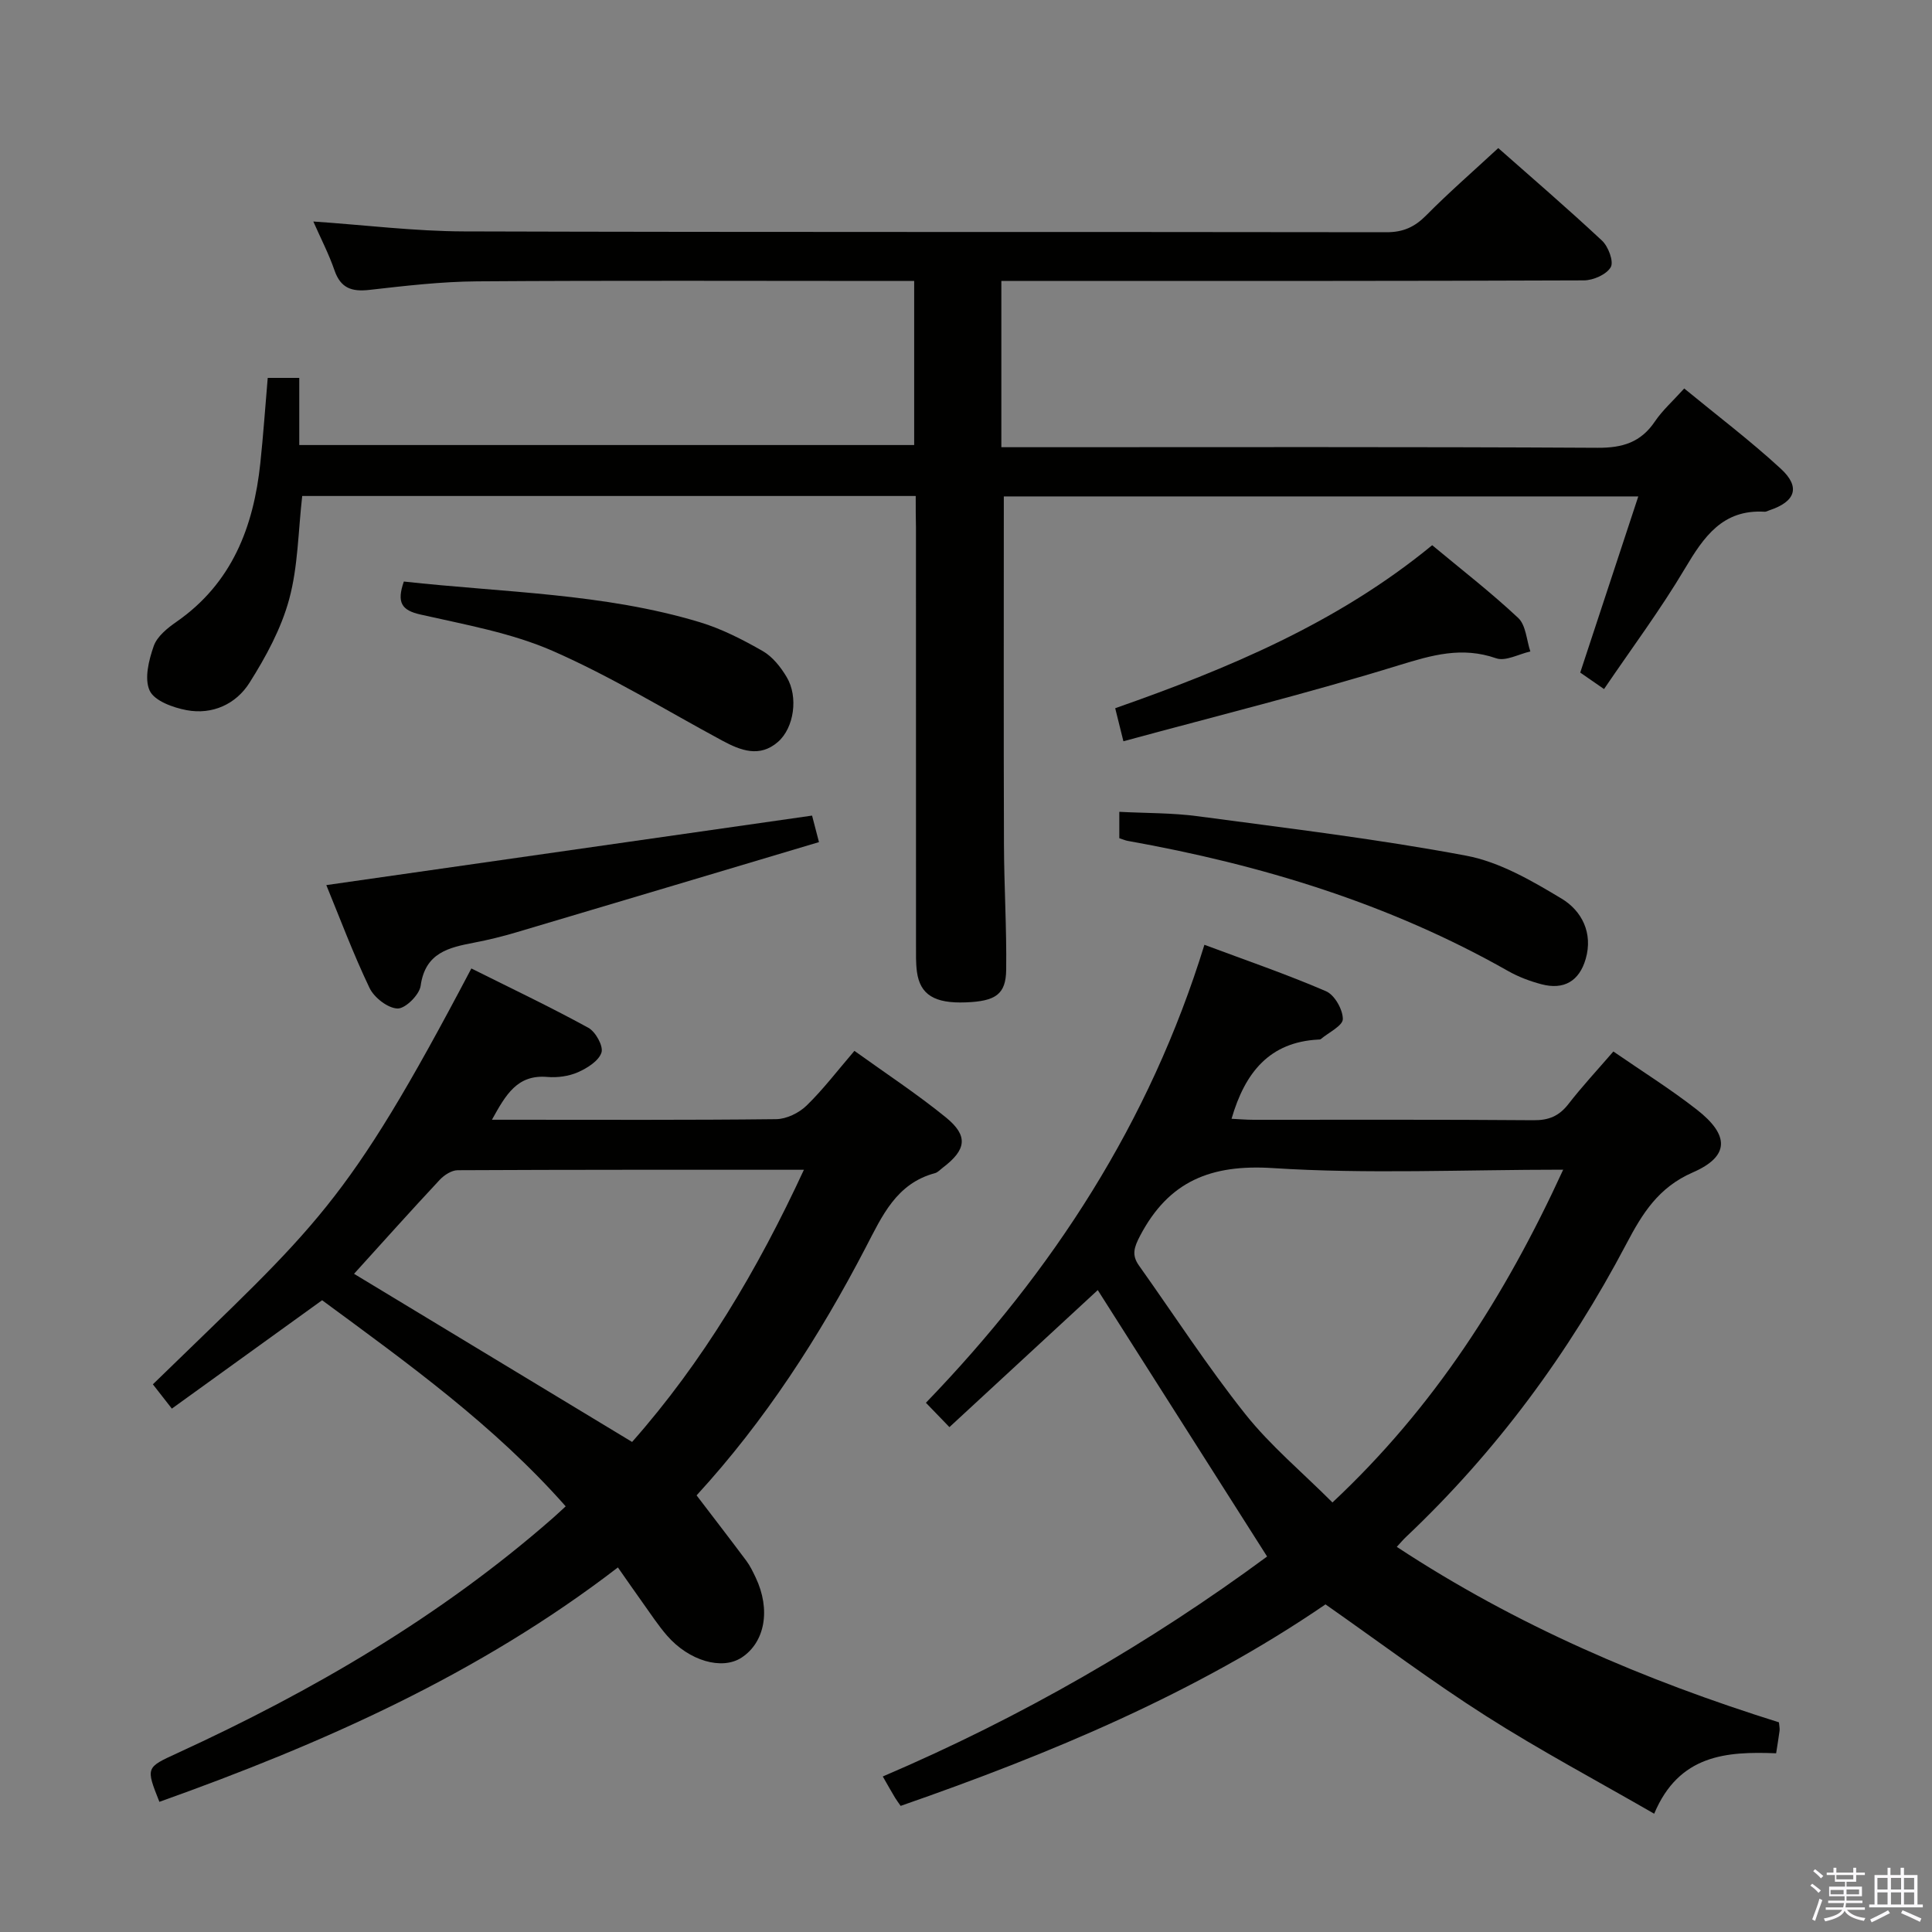 <svg enable-background="new 0 0 400 400" viewBox="0 0 400 400" xmlns="http://www.w3.org/2000/svg"><rect x="0" y="0" width="400" height="400" fill="#808080" stroke="none"/><path d="m374.8 390.4.4-.4c.7.5 1.3 1 1.8 1.4l-.5.5c-.5-.6-1.1-1.1-1.7-1.5zm1 7.3-.6-.3c.5-1.4 1.1-2.8 1.5-4.3.2.1.4.2.6.3-.5 1.3-1 2.8-1.5 4.3zm-.4-10.3.4-.4c.4.3 1 .8 1.7 1.4l-.5.5c-.4-.5-1-1-1.6-1.5zm2.5.3h1.7v-1h.6v1h3.5v-1h.6v1h1.8v.5h-1.8v1.4h-2v1h3.2v2h-3.2v.9h3.3v.5h-3.4c0 .3-.1.6-.1.9h4v.5h-3.7c.7.9 1.9 1.5 3.8 1.7-.1.2-.2.4-.3.6-2.1-.4-3.5-1.1-4-2.1-.4 1-1.8 1.7-4 2.2-.1-.2-.2-.4-.3-.6 2.1-.4 3.4-1 3.8-1.8h-3.4v-.5h3.6c.1-.3.1-.6.2-.9h-3.3v-.5h3.4c0-.3 0-.6 0-.9h-3.2v-2h3.3v-1h-2.1v-1.4h-1.7v-.5zm1.1 3.5v1h2.7c0-.3 0-.4 0-.4 0-.2 0-.2 0-.2 0-.1 0-.2 0-.3h-2.7zm1.2-3v.9h3.5v-.9zm4.7 3h-2.6v.6.4h2.6z" fill="#fbfafc"/><path d="m393.6 386.7h.6v1.5h2.8v6.1h1.1v.6h-11.1v-.6h1.1v-6.1h2.7v-1.5h.6v1.5h2.1v-1.5zm-2.7 8.8.4.6c-1.2.6-2.5 1.3-3.8 1.9-.1-.2-.2-.4-.3-.6 1.2-.6 2.5-1.2 3.7-1.9zm-2.2-6.7v2.4h2.1v-2.4zm0 3v2.5h2.1v-2.5zm2.8-3v2.4h2.1v-2.4zm0 3v2.5h2.1v-2.5zm6 6.1c-1.4-.7-2.7-1.3-3.9-1.8l.3-.6c1.5.6 2.7 1.2 3.9 1.7zm-1.2-9.1h-2.1v2.4h2.1zm-2.1 3v2.5h2.1v-2.5z" fill="#fbfafc"/><g fill="#010100"><path d="m189.59 102.69c-42.83 0-84.91 0-127.02 0-.84 7.33-.86 14.6-2.7 21.38-1.65 6.08-4.82 11.92-8.22 17.3-2.78 4.4-7.67 6.67-13.02 5.66-2.81-.53-6.66-1.92-7.64-4.04-1.15-2.47-.18-6.33.84-9.24.7-1.99 2.84-3.72 4.72-5.02 11.48-7.99 15.95-19.62 17.35-32.86.61-5.76 1.01-11.55 1.53-17.63h6.53v13.9h127.31c0-11.17 0-22.23 0-33.97-1.95 0-3.72 0-5.48 0-28.33 0-56.66-.12-84.98.08-7.45.05-14.92.93-22.34 1.77-3.63.41-5.93-.34-7.21-4.03-1.17-3.4-2.85-6.63-4.39-10.13 10.71.73 20.96 2.02 31.21 2.05 63.65.19 127.31.07 190.97.17 3.48.01 5.86-1.09 8.25-3.51 4.68-4.73 9.71-9.1 14.9-13.91 6.7 5.92 14.23 12.39 21.48 19.16 1.31 1.22 2.47 4.34 1.81 5.49-.87 1.52-3.61 2.73-5.56 2.74-38.16.15-76.32.12-114.48.12-1.95 0-3.91 0-6.13 0v34.42h5.97c39.16 0 78.32-.1 117.48.12 5.16.03 8.94-1.12 11.86-5.45 1.56-2.31 3.72-4.22 6.07-6.83 6.8 5.59 13.67 10.79 19.98 16.6 4.16 3.82 3.06 6.83-2.37 8.63-.31.1-.64.31-.95.29-8.7-.53-12.6 5.18-16.52 11.77-5.06 8.52-11.02 16.51-16.74 24.94-2.2-1.52-3.54-2.45-4.93-3.41 3.99-12.11 7.92-24.02 12.02-36.47-44.39 0-88.09 0-131.36 0 0 24.23-.05 48.19.03 72.15.03 8.62.57 17.24.46 25.85-.06 5.1-2.2 6.52-8.37 6.75-6.46.25-9.46-1.58-10.11-6.34-.24-1.8-.19-3.66-.19-5.49-.01-28.83-.01-57.66-.01-86.48-.05-1.98-.05-3.96-.05-6.53z"/><path d="m368.31 356.59c.07.79.19 1.27.13 1.74-.19 1.46-.44 2.91-.71 4.67-10.29-.41-20.11.27-25.25 12.51-12.02-6.93-23.71-13.15-34.85-20.25-11.21-7.14-21.86-15.15-33.2-23.09-26.78 18.32-56.88 30.91-87.96 41.72-.43-.62-.82-1.14-1.16-1.69-.76-1.27-1.49-2.57-2.54-4.4 28.64-12.23 55.3-27.63 79.57-45.54-11.82-18.6-23.51-36.99-35.06-55.16-9.73 8.98-20.06 18.52-30.71 28.37-1.93-2-3.3-3.42-4.87-5.04 26.31-27.26 46.33-58.09 57.66-94.82 8.6 3.21 17.03 6.1 25.19 9.62 1.76.76 3.47 3.78 3.47 5.75 0 1.39-2.94 2.78-4.57 4.16-.11.09-.32.08-.49.09-10.07.52-15.18 6.74-17.98 16.4 1.48.07 3.01.21 4.54.21 19.33.01 38.66-.07 57.99.09 3.16.03 5.28-.87 7.2-3.33 2.84-3.66 6.01-7.07 9.32-10.9 5.9 4.07 11.8 7.76 17.26 12.02 6.8 5.3 6.84 9.68-.8 13.01-7.14 3.11-10.45 8.51-13.73 14.73-11.95 22.71-27 43.12-45.69 60.78-.57.54-1.08 1.15-1.88 2.02 24.73 16.28 51.34 27.63 79.12 36.33zm-44.67-114.42c-20.83 0-40.54.93-60.12-.33-12.81-.82-21.53 2.7-27.47 14-1.25 2.38-1.79 3.99-.25 6.16 7.31 10.29 14.19 20.92 22.03 30.78 5.22 6.56 11.8 12.04 18.04 18.29 21.07-19.72 35.76-42.73 47.77-68.9z"/><path d="m66.69 269.2c-10.43 7.52-20.64 14.89-31.11 22.44-1.59-2.03-2.78-3.55-3.93-5.03 34.04-33.15 39.76-36.34 65.94-86.1 8.08 4.04 16.28 7.93 24.22 12.28 1.5.82 3.14 3.79 2.72 5.12-.55 1.73-2.94 3.23-4.86 4.08-1.91.84-4.26 1.16-6.35.98-6.23-.53-8.59 3.66-11.47 8.86h4.39c18.16 0 36.32.09 54.48-.12 2.13-.03 4.71-1.29 6.27-2.81 3.44-3.34 6.37-7.21 9.91-11.33 6.38 4.59 12.91 8.88 18.94 13.78 4.69 3.82 4.24 6.7-.64 10.4-.53.4-1.03.98-1.63 1.14-7.98 2.14-10.91 8.81-14.3 15.32-9.62 18.51-20.88 35.95-35.05 51.39 3.5 4.59 6.93 9.03 10.29 13.53.79 1.05 1.37 2.28 1.94 3.47 3.16 6.64 1.95 13.42-2.93 16.6-4.04 2.63-10.85.69-15.42-4.57-1.85-2.13-3.4-4.52-5.05-6.82-1.63-2.28-3.22-4.58-5.12-7.29-28.8 22.15-61.25 36.52-94.93 48.53-2.84-7.16-2.81-7.09 3.78-10.11 27.95-12.84 54.33-28.2 77.58-48.55.86-.75 1.69-1.54 2.76-2.52-14.78-16.74-32.58-29.53-50.43-42.67zm6.61-5.47c19.12 11.56 38.22 23.11 57.57 34.81 14.63-16.56 25.92-35.5 35.57-56.35-24.5 0-48.1-.03-71.69.09-1.25.01-2.78 1-3.7 1.98-6 6.42-11.86 12.97-17.75 19.47z"/><path d="m168.13 168.86c.26 1.01.71 2.71 1.43 5.49-21.12 6.3-41.87 12.51-62.63 18.67-2.86.85-5.77 1.57-8.69 2.13-5.32 1.02-10.2 2.08-11.15 8.95-.26 1.87-3.18 4.76-4.79 4.7-2.03-.07-4.85-2.27-5.8-4.27-3.41-7.14-6.19-14.59-8.94-21.28 33.58-4.82 66.7-9.55 100.57-14.39z"/><path d="m231.74 173.54c0-1.85 0-3.33 0-5.46 5.53.29 10.97.2 16.3.92 18.54 2.48 37.15 4.7 55.52 8.16 6.92 1.3 13.58 5.18 19.75 8.89 4.16 2.5 6.55 7.1 4.99 12.49-1.33 4.6-4.52 6.46-9.15 5.24-2.39-.63-4.78-1.53-6.93-2.75-24.57-13.94-51.13-22.01-78.77-26.94-.46-.08-.9-.29-1.71-.55z"/><path d="m232.59 153.47c-.82-3.32-1.21-4.88-1.7-6.84 23.39-8.21 46.02-17.64 65.63-33.75 5.99 4.99 12.16 9.76 17.81 15.06 1.6 1.5 1.72 4.58 2.51 6.94-2.38.53-5.12 2.09-7.08 1.41-7.08-2.47-13.26-.67-20.12 1.44-18.64 5.75-37.62 10.46-57.05 15.74z"/><path d="m83.61 120.4c20.65 2.29 41.37 2.41 61.27 8.42 4.54 1.37 8.9 3.61 13.04 5.98 2.04 1.17 3.74 3.33 4.97 5.41 2.42 4.06 1.53 10.48-1.83 13.4-3.78 3.29-7.7 1.79-11.52-.27-11.67-6.29-23.04-13.29-35.15-18.59-8.57-3.74-18.09-5.42-27.3-7.51-3.96-.88-4.99-2.49-3.48-6.84z"/></g></svg>